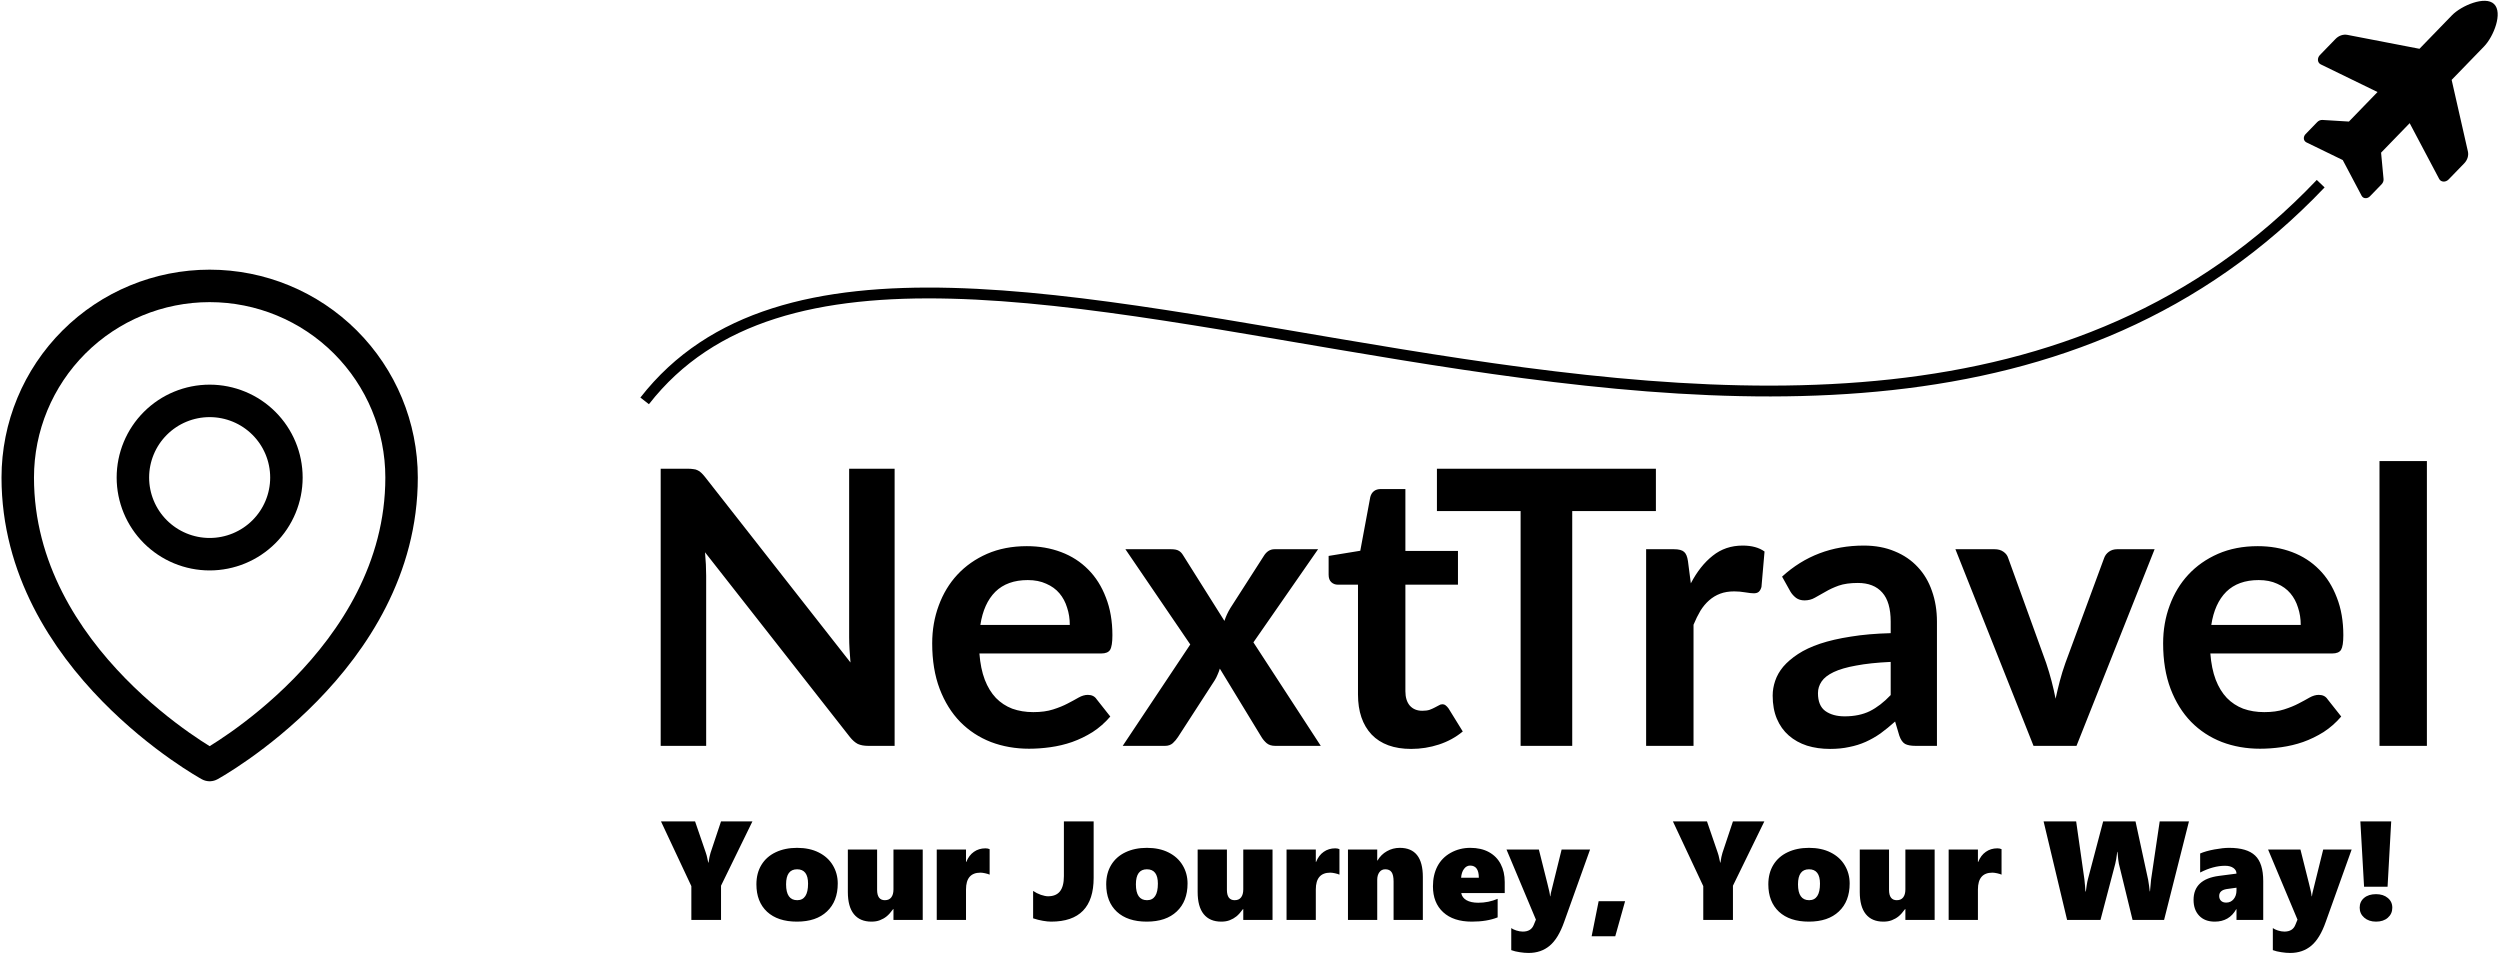 <svg width="231" height="89" viewBox="0 0 231 89" fill="none" xmlns="http://www.w3.org/2000/svg">
<g clip-path="url(#clip0_1_333)">
<path d="M26.465 44.125C26.465 46.004 25.718 47.805 24.388 49.134C23.058 50.462 21.253 51.208 19.372 51.208C17.491 51.208 15.687 50.462 14.357 49.134C13.027 47.805 12.279 46.004 12.279 44.125C12.279 42.246 13.027 40.445 14.357 39.116C15.687 37.788 17.491 37.042 19.372 37.042C21.253 37.042 23.058 37.788 24.388 39.116C25.718 40.445 26.465 42.246 26.465 44.125Z" stroke="black" stroke-width="3" stroke-linecap="round" stroke-linejoin="round"/>
<path d="M37.105 44.125C37.105 60.988 19.372 70.688 19.372 70.688C19.372 70.688 1.64 60.988 1.64 44.125C1.64 39.428 3.508 34.924 6.833 31.603C10.159 28.282 14.669 26.417 19.372 26.417C24.075 26.417 28.586 28.282 31.911 31.603C35.237 34.924 37.105 39.428 37.105 44.125Z" stroke="black" stroke-width="3" stroke-linecap="round" stroke-linejoin="round"/>
<path d="M82.663 43.31V68.917H80.216C79.838 68.917 79.519 68.858 79.259 68.74C79.01 68.61 78.768 68.397 78.532 68.102L65.144 51.031C65.215 51.81 65.25 52.531 65.25 53.192V68.917H61.047V43.31H63.548C63.749 43.31 63.92 43.322 64.062 43.346C64.216 43.358 64.346 43.393 64.452 43.452C64.57 43.499 64.683 43.576 64.789 43.682C64.895 43.777 65.013 43.907 65.144 44.072L78.585 61.214C78.549 60.8 78.52 60.393 78.496 59.992C78.473 59.59 78.461 59.218 78.461 58.876V43.31H82.663ZM98.849 57.743C98.849 57.176 98.767 56.645 98.601 56.149C98.447 55.641 98.211 55.199 97.892 54.821C97.573 54.443 97.165 54.148 96.668 53.935C96.183 53.711 95.616 53.599 94.966 53.599C93.701 53.599 92.702 53.959 91.969 54.679C91.248 55.399 90.787 56.42 90.586 57.743H98.849ZM90.497 60.381C90.568 61.314 90.734 62.123 90.994 62.807C91.254 63.48 91.597 64.041 92.022 64.49C92.448 64.926 92.95 65.257 93.529 65.481C94.121 65.694 94.771 65.8 95.48 65.8C96.189 65.8 96.798 65.717 97.307 65.552C97.827 65.387 98.276 65.204 98.654 65.003C99.044 64.802 99.381 64.619 99.665 64.454C99.961 64.289 100.244 64.206 100.516 64.206C100.883 64.206 101.155 64.342 101.332 64.614L102.591 66.207C102.106 66.774 101.562 67.252 100.959 67.642C100.357 68.019 99.724 68.326 99.062 68.562C98.412 68.787 97.744 68.946 97.058 69.041C96.385 69.135 95.728 69.182 95.09 69.182C93.825 69.182 92.649 68.976 91.561 68.562C90.474 68.138 89.528 67.518 88.724 66.703C87.92 65.877 87.288 64.862 86.827 63.657C86.365 62.441 86.135 61.036 86.135 59.443C86.135 58.203 86.336 57.04 86.738 55.954C87.14 54.856 87.713 53.906 88.458 53.103C89.215 52.288 90.131 51.645 91.207 51.173C92.294 50.701 93.518 50.465 94.877 50.465C96.024 50.465 97.082 50.648 98.051 51.014C99.021 51.38 99.854 51.917 100.552 52.625C101.249 53.322 101.793 54.183 102.183 55.21C102.585 56.226 102.786 57.389 102.786 58.699C102.786 59.36 102.715 59.809 102.573 60.045C102.431 60.269 102.159 60.381 101.757 60.381H90.497ZM122.039 68.917H117.819C117.499 68.917 117.239 68.834 117.038 68.669C116.849 68.504 116.69 68.315 116.56 68.102L112.712 61.78C112.652 61.981 112.581 62.17 112.499 62.347C112.428 62.524 112.345 62.689 112.25 62.843L108.846 68.102C108.716 68.303 108.556 68.492 108.367 68.669C108.178 68.834 107.941 68.917 107.658 68.917H103.739L109.981 59.549L103.987 50.748H108.207C108.527 50.748 108.763 50.795 108.917 50.89C109.07 50.972 109.206 51.114 109.325 51.315L113.137 57.371C113.267 56.969 113.45 56.574 113.687 56.184L116.755 51.403C117.015 50.966 117.352 50.748 117.765 50.748H121.791L115.815 59.354L122.039 68.917ZM130.39 69.2C128.805 69.2 127.588 68.757 126.737 67.872C125.897 66.975 125.478 65.741 125.478 64.171V54.024H123.616C123.379 54.024 123.178 53.947 123.013 53.794C122.847 53.64 122.765 53.41 122.765 53.103V51.368L125.69 50.89L126.613 45.931C126.672 45.695 126.784 45.512 126.949 45.382C127.115 45.252 127.328 45.188 127.588 45.188H129.858V50.907H134.716V54.024H129.858V63.87C129.858 64.436 129.994 64.879 130.265 65.198C130.549 65.517 130.933 65.676 131.418 65.676C131.69 65.676 131.915 65.647 132.092 65.588C132.281 65.517 132.441 65.446 132.571 65.375C132.713 65.304 132.837 65.239 132.943 65.18C133.049 65.109 133.156 65.074 133.262 65.074C133.392 65.074 133.499 65.109 133.581 65.18C133.664 65.239 133.753 65.334 133.847 65.463L135.16 67.588C134.521 68.12 133.788 68.521 132.961 68.793C132.133 69.064 131.276 69.2 130.39 69.2ZM153.005 47.224H145.274V68.917H140.504V47.224H132.772V43.31H153.005V47.224ZM156.233 53.9C156.801 52.814 157.475 51.964 158.255 51.35C159.035 50.724 159.957 50.411 161.021 50.411C161.861 50.411 162.534 50.594 163.043 50.96L162.759 54.236C162.7 54.449 162.611 54.602 162.493 54.697C162.387 54.779 162.239 54.821 162.05 54.821C161.872 54.821 161.606 54.791 161.252 54.732C160.909 54.673 160.572 54.644 160.241 54.644C159.756 54.644 159.325 54.715 158.946 54.856C158.568 54.998 158.225 55.205 157.918 55.476C157.622 55.736 157.356 56.054 157.12 56.432C156.895 56.81 156.683 57.241 156.482 57.725V68.917H152.102V50.748H154.673C155.122 50.748 155.435 50.831 155.613 50.996C155.79 51.149 155.908 51.433 155.967 51.846L156.233 53.9ZM174.7 61.16C173.435 61.219 172.372 61.332 171.509 61.497C170.646 61.65 169.954 61.851 169.434 62.099C168.914 62.347 168.541 62.636 168.317 62.967C168.092 63.297 167.98 63.657 167.98 64.047C167.98 64.814 168.204 65.363 168.654 65.694C169.115 66.024 169.712 66.19 170.445 66.19C171.343 66.19 172.117 66.03 172.768 65.712C173.43 65.381 174.074 64.885 174.7 64.224V61.16ZM164.664 53.28C166.756 51.368 169.274 50.411 172.218 50.411C173.282 50.411 174.233 50.589 175.073 50.943C175.912 51.285 176.621 51.769 177.201 52.395C177.78 53.009 178.217 53.746 178.513 54.608C178.82 55.47 178.974 56.415 178.974 57.442V68.917H176.988C176.574 68.917 176.255 68.858 176.03 68.74C175.806 68.61 175.628 68.356 175.498 67.978L175.108 66.668C174.647 67.081 174.198 67.447 173.761 67.766C173.323 68.073 172.868 68.332 172.395 68.545C171.922 68.757 171.414 68.917 170.87 69.023C170.338 69.141 169.747 69.2 169.097 69.2C168.328 69.2 167.619 69.1 166.969 68.899C166.319 68.686 165.757 68.374 165.284 67.96C164.811 67.547 164.445 67.034 164.185 66.42C163.925 65.806 163.795 65.092 163.795 64.277C163.795 63.817 163.872 63.362 164.025 62.913C164.179 62.453 164.427 62.016 164.77 61.603C165.125 61.19 165.58 60.8 166.136 60.434C166.691 60.068 167.371 59.75 168.175 59.478C168.99 59.207 169.936 58.988 171.012 58.823C172.088 58.646 173.317 58.54 174.7 58.504V57.442C174.7 56.226 174.44 55.328 173.92 54.75C173.4 54.16 172.649 53.865 171.668 53.865C170.959 53.865 170.368 53.947 169.895 54.112C169.434 54.278 169.026 54.467 168.671 54.679C168.317 54.88 167.992 55.063 167.696 55.228C167.412 55.393 167.093 55.476 166.738 55.476C166.431 55.476 166.171 55.399 165.958 55.246C165.745 55.081 165.574 54.892 165.444 54.679L164.664 53.28ZM199.086 50.748L191.869 68.917H187.897L180.68 50.748H184.297C184.628 50.748 184.9 50.825 185.113 50.978C185.337 51.132 185.485 51.326 185.556 51.562L189.067 61.267C189.256 61.833 189.422 62.388 189.564 62.931C189.706 63.474 189.83 64.017 189.936 64.56C190.054 64.017 190.184 63.474 190.326 62.931C190.468 62.388 190.639 61.833 190.84 61.267L194.422 51.562C194.505 51.326 194.653 51.132 194.866 50.978C195.079 50.825 195.333 50.748 195.628 50.748H199.086ZM212.588 57.743C212.588 57.176 212.505 56.645 212.339 56.149C212.186 55.641 211.949 55.199 211.63 54.821C211.311 54.443 210.903 54.148 210.407 53.935C209.922 53.711 209.354 53.599 208.704 53.599C207.439 53.599 206.44 53.959 205.707 54.679C204.986 55.399 204.525 56.42 204.324 57.743H212.588ZM204.236 60.381C204.307 61.314 204.472 62.123 204.732 62.807C204.992 63.48 205.335 64.041 205.761 64.49C206.186 64.926 206.689 65.257 207.268 65.481C207.859 65.694 208.509 65.8 209.219 65.8C209.928 65.8 210.537 65.717 211.045 65.552C211.565 65.387 212.014 65.204 212.393 65.003C212.783 64.802 213.12 64.619 213.403 64.454C213.699 64.289 213.983 64.206 214.255 64.206C214.621 64.206 214.893 64.342 215.07 64.614L216.329 66.207C215.845 66.774 215.301 67.252 214.698 67.642C214.095 68.019 213.463 68.326 212.801 68.562C212.15 68.787 211.482 68.946 210.797 69.041C210.123 69.135 209.467 69.182 208.828 69.182C207.564 69.182 206.387 68.976 205.3 68.562C204.212 68.138 203.266 67.518 202.462 66.703C201.659 65.877 201.026 64.862 200.565 63.657C200.104 62.441 199.873 61.036 199.873 59.443C199.873 58.203 200.074 57.04 200.476 55.954C200.878 54.856 201.452 53.906 202.196 53.103C202.953 52.288 203.869 51.645 204.945 51.173C206.033 50.701 207.256 50.465 208.616 50.465C209.762 50.465 210.82 50.648 211.79 51.014C212.759 51.38 213.593 51.917 214.29 52.625C214.988 53.322 215.531 54.183 215.921 55.21C216.323 56.226 216.524 57.389 216.524 58.699C216.524 59.36 216.453 59.809 216.312 60.045C216.17 60.269 215.898 60.381 215.496 60.381H204.236ZM224.245 42.602V68.917H219.865V42.602H224.245Z" fill="black"/>
<path d="M59.566 37.042C84.392 5.167 169.509 64.195 214.431 16.972" stroke="black"/>
<path d="M226.556 1.417C227.434 0.511 229.637 -0.415 230.45 0.371C231.287 1.179 230.407 3.385 229.528 4.291L226.532 7.382L228.034 13.995C228.121 14.371 227.989 14.789 227.693 15.094L226.249 16.583C225.977 16.864 225.542 16.839 225.38 16.533L222.654 11.381L220.012 14.106L220.24 16.544C220.256 16.714 220.188 16.895 220.06 17.027L218.98 18.14C218.78 18.347 218.474 18.37 218.295 18.197C218.265 18.168 218.24 18.133 218.218 18.096L216.47 14.789L213.104 13.152C213.063 13.133 213.031 13.107 213.001 13.078C212.819 12.902 212.837 12.596 213.035 12.392L214.114 11.279C214.243 11.146 214.422 11.073 214.592 11.083L217.04 11.232L219.684 8.504L214.44 5.95C214.126 5.8 214.087 5.367 214.359 5.086L215.804 3.597C216.099 3.292 216.515 3.15 216.892 3.221L223.559 4.508L226.556 1.417Z" fill="black"/>
</g>
<path d="M66.623 81.839V85H63.881V81.877L61.075 75.897H64.224L65.207 78.76C65.275 78.955 65.322 79.124 65.347 79.268C65.377 79.412 65.409 79.558 65.442 79.706H65.468C65.523 79.321 65.584 79.023 65.652 78.811L66.623 75.897H69.524L66.623 81.839ZM77.408 81.636C77.408 82.732 77.076 83.593 76.411 84.219C75.751 84.846 74.826 85.159 73.637 85.159C72.457 85.159 71.536 84.854 70.876 84.245C70.22 83.631 69.892 82.787 69.892 81.712C69.892 81.022 70.046 80.423 70.356 79.915C70.664 79.408 71.105 79.018 71.676 78.748C72.247 78.477 72.905 78.341 73.65 78.341C74.42 78.341 75.087 78.483 75.649 78.767C76.216 79.05 76.65 79.444 76.951 79.947C77.255 80.451 77.408 81.014 77.408 81.636ZM74.665 81.648C74.665 80.764 74.327 80.322 73.65 80.322C72.973 80.322 72.634 80.785 72.634 81.712C72.634 82.689 72.977 83.178 73.663 83.178C74.331 83.178 74.665 82.668 74.665 81.648ZM82.556 85V83.997H82.53C82.306 84.306 82.103 84.532 81.921 84.676C81.743 84.82 81.54 84.936 81.311 85.025C81.087 85.114 80.825 85.159 80.524 85.159C79.814 85.159 79.272 84.928 78.899 84.467C78.527 84.005 78.341 83.324 78.341 82.423V78.5H81.045V82.22C81.045 82.859 81.284 83.178 81.762 83.178C82.025 83.178 82.221 83.091 82.353 82.918C82.488 82.745 82.556 82.499 82.556 82.182V78.5H85.26V85H82.556ZM91.442 80.817C91.341 80.77 91.203 80.728 91.03 80.69C90.856 80.652 90.712 80.633 90.598 80.633C89.705 80.633 89.259 81.149 89.259 82.182V85H86.555V78.5H89.259V79.643H89.284C89.449 79.232 89.684 78.921 89.989 78.71C90.293 78.494 90.649 78.386 91.055 78.386C91.203 78.386 91.332 78.411 91.442 78.462V80.817ZM101.053 81.115C101.053 83.811 99.743 85.159 97.124 85.159C96.912 85.159 96.658 85.133 96.362 85.082C96.066 85.032 95.765 84.956 95.46 84.854V82.321C95.676 82.469 95.915 82.59 96.178 82.683C96.444 82.772 96.664 82.816 96.838 82.816C97.329 82.816 97.695 82.666 97.936 82.366C98.181 82.061 98.304 81.591 98.304 80.957V75.897H101.053V81.115ZM109.73 81.636C109.73 82.732 109.398 83.593 108.733 84.219C108.073 84.846 107.149 85.159 105.959 85.159C104.779 85.159 103.858 84.854 103.198 84.245C102.542 83.631 102.214 82.787 102.214 81.712C102.214 81.022 102.369 80.423 102.678 79.915C102.987 79.408 103.427 79.018 103.998 78.748C104.569 78.477 105.227 78.341 105.972 78.341C106.742 78.341 107.409 78.483 107.972 78.767C108.539 79.05 108.972 79.444 109.273 79.947C109.578 80.451 109.73 81.014 109.73 81.636ZM106.988 81.648C106.988 80.764 106.649 80.322 105.972 80.322C105.295 80.322 104.957 80.785 104.957 81.712C104.957 82.689 105.299 83.178 105.985 83.178C106.653 83.178 106.988 82.668 106.988 81.648ZM114.878 85V83.997H114.853C114.628 84.306 114.425 84.532 114.243 84.676C114.065 84.82 113.862 84.936 113.634 85.025C113.41 85.114 113.147 85.159 112.847 85.159C112.136 85.159 111.594 84.928 111.222 84.467C110.849 84.005 110.663 83.324 110.663 82.423V78.5H113.367V82.22C113.367 82.859 113.606 83.178 114.084 83.178C114.347 83.178 114.544 83.091 114.675 82.918C114.81 82.745 114.878 82.499 114.878 82.182V78.5H117.582V85H114.878ZM123.765 80.817C123.663 80.77 123.526 80.728 123.352 80.69C123.179 80.652 123.035 80.633 122.92 80.633C122.028 80.633 121.581 81.149 121.581 82.182V85H118.877V78.5H121.581V79.643H121.606C121.771 79.232 122.006 78.921 122.311 78.71C122.616 78.494 122.971 78.386 123.377 78.386C123.526 78.386 123.655 78.411 123.765 78.462V80.817ZM128.767 85V81.452C128.767 81.05 128.705 80.762 128.583 80.588C128.464 80.411 128.269 80.322 127.999 80.322C127.766 80.322 127.584 80.413 127.453 80.595C127.321 80.777 127.256 81.009 127.256 81.293V85H124.552V78.5H127.256V79.516H127.281C127.497 79.143 127.787 78.856 128.151 78.652C128.515 78.445 128.91 78.341 129.338 78.341C130.76 78.341 131.471 79.238 131.471 81.033V85H128.767ZM135.019 82.518C135.066 82.797 135.226 83.017 135.501 83.178C135.777 83.335 136.14 83.413 136.593 83.413C137.224 83.413 137.82 83.293 138.383 83.051V84.765C137.727 85.028 136.932 85.159 135.997 85.159C134.862 85.159 133.98 84.869 133.35 84.289C132.719 83.709 132.404 82.912 132.404 81.896C132.404 81.198 132.541 80.582 132.816 80.049C133.096 79.516 133.506 79.099 134.048 78.798C134.594 78.494 135.195 78.341 135.851 78.341C136.523 78.341 137.099 78.472 137.577 78.735C138.055 78.997 138.417 79.365 138.663 79.839C138.912 80.313 139.037 80.868 139.037 81.502V82.518H135.019ZM136.644 81.103C136.644 80.353 136.375 79.979 135.838 79.979C135.614 79.979 135.425 80.083 135.273 80.29C135.121 80.493 135.032 80.764 135.006 81.103H136.644ZM141.24 88.053C140.986 88.053 140.713 88.03 140.421 87.983C140.129 87.941 139.869 87.878 139.64 87.793V85.755C139.746 85.836 139.903 85.91 140.11 85.978C140.321 86.045 140.52 86.079 140.707 86.079C141.21 86.079 141.544 85.88 141.709 85.482L141.919 84.975L139.202 78.5H142.192L142.979 81.636C143.131 82.22 143.214 82.613 143.227 82.816H143.252C143.265 82.723 143.282 82.62 143.303 82.505C143.328 82.391 143.658 81.056 144.293 78.5H146.921L144.528 85.184C144.168 86.208 143.722 86.942 143.188 87.387C142.66 87.831 142.01 88.053 141.24 88.053ZM149.25 86.511H147.067L147.714 83.273H150.158L149.25 86.511ZM160.124 81.839V85H157.382V81.877L154.576 75.897H157.725L158.708 78.76C158.776 78.955 158.823 79.124 158.848 79.268C158.878 79.412 158.91 79.558 158.943 79.706H158.969C159.024 79.321 159.085 79.023 159.153 78.811L160.124 75.897H163.025L160.124 81.839ZM170.909 81.636C170.909 82.732 170.576 83.593 169.912 84.219C169.252 84.846 168.327 85.159 167.138 85.159C165.958 85.159 165.037 84.854 164.377 84.245C163.721 83.631 163.393 82.787 163.393 81.712C163.393 81.022 163.548 80.423 163.856 79.915C164.165 79.408 164.605 79.018 165.177 78.748C165.748 78.477 166.406 78.341 167.151 78.341C167.921 78.341 168.588 78.483 169.15 78.767C169.717 79.05 170.151 79.444 170.452 79.947C170.756 80.451 170.909 81.014 170.909 81.636ZM168.167 81.648C168.167 80.764 167.828 80.322 167.151 80.322C166.474 80.322 166.135 80.785 166.135 81.712C166.135 82.689 166.478 83.178 167.164 83.178C167.832 83.178 168.167 82.668 168.167 81.648ZM176.057 85V83.997H176.031C175.807 84.306 175.604 84.532 175.422 84.676C175.244 84.82 175.041 84.936 174.812 85.025C174.588 85.114 174.326 85.159 174.025 85.159C173.314 85.159 172.773 84.928 172.4 84.467C172.028 84.005 171.842 83.324 171.842 82.423V78.5H174.546V82.22C174.546 82.859 174.785 83.178 175.263 83.178C175.526 83.178 175.722 83.091 175.854 82.918C175.989 82.745 176.057 82.499 176.057 82.182V78.5H178.761V85H176.057ZM184.943 80.817C184.842 80.77 184.704 80.728 184.531 80.69C184.357 80.652 184.213 80.633 184.099 80.633C183.206 80.633 182.76 81.149 182.76 82.182V85H180.056V78.5H182.76V79.643H182.785C182.95 79.232 183.185 78.921 183.49 78.71C183.794 78.494 184.15 78.386 184.556 78.386C184.704 78.386 184.833 78.411 184.943 78.462V80.817ZM199.962 85H197.048L195.785 79.814C195.747 79.666 195.705 79.298 195.658 78.71H195.633C195.569 79.23 195.508 79.598 195.449 79.814L194.084 85H190.999L188.828 75.897H191.837L192.599 81.255C192.611 81.323 192.63 81.519 192.656 81.845L192.694 82.372H192.732C192.74 82.262 192.766 82.076 192.808 81.814C192.85 81.547 192.891 81.348 192.929 81.217L194.332 75.897H197.321L198.489 81.293L198.572 81.832L198.635 82.359H198.661L198.68 82.137L198.762 81.255L199.556 75.897H202.26L199.962 85ZM206.652 85V84.01H206.627C206.195 84.776 205.535 85.159 204.646 85.159C204.033 85.159 203.553 84.977 203.206 84.613C202.859 84.249 202.685 83.762 202.685 83.153C202.685 81.875 203.47 81.134 205.04 80.931L206.652 80.722C206.652 80.51 206.557 80.337 206.367 80.201C206.176 80.066 205.92 79.998 205.599 79.998C204.871 79.998 204.103 80.205 203.294 80.62V78.862C203.646 78.71 204.086 78.585 204.615 78.487C205.144 78.39 205.597 78.341 205.973 78.341C207.078 78.341 207.877 78.578 208.373 79.052C208.872 79.522 209.122 80.309 209.122 81.414V85H206.652ZM205.053 82.791C205.053 82.969 205.108 83.115 205.218 83.229C205.332 83.343 205.493 83.4 205.7 83.4C205.984 83.4 206.212 83.295 206.386 83.083C206.563 82.871 206.652 82.601 206.652 82.27V82.023L205.738 82.15C205.281 82.226 205.053 82.44 205.053 82.791ZM211.61 88.053C211.356 88.053 211.083 88.03 210.791 87.983C210.499 87.941 210.239 87.878 210.01 87.793V85.755C210.116 85.836 210.273 85.91 210.48 85.978C210.692 86.045 210.89 86.079 211.077 86.079C211.58 86.079 211.915 85.88 212.08 85.482L212.289 84.975L209.572 78.5H212.562L213.349 81.636C213.501 82.22 213.584 82.613 213.597 82.816H213.622C213.635 82.723 213.652 82.62 213.673 82.505C213.698 82.391 214.028 81.056 214.663 78.5H217.291L214.898 85.184C214.538 86.208 214.092 86.942 213.559 87.387C213.03 87.831 212.38 88.053 211.61 88.053ZM220.611 81.934H218.44L218.097 75.897H220.947L220.611 81.934ZM221.049 83.87C221.049 84.247 220.911 84.556 220.636 84.797C220.365 85.038 220.001 85.159 219.544 85.159C219.1 85.159 218.736 85.036 218.453 84.79C218.173 84.545 218.034 84.238 218.034 83.87C218.034 83.498 218.169 83.197 218.44 82.969C218.715 82.736 219.083 82.62 219.544 82.62C219.993 82.62 220.355 82.736 220.63 82.969C220.909 83.197 221.049 83.498 221.049 83.87Z" fill="black"/>
<defs>
<clipPath id="clip0_1_333">
<rect width="231" height="73" fill="white"/>
</clipPath>
</defs>
</svg>
